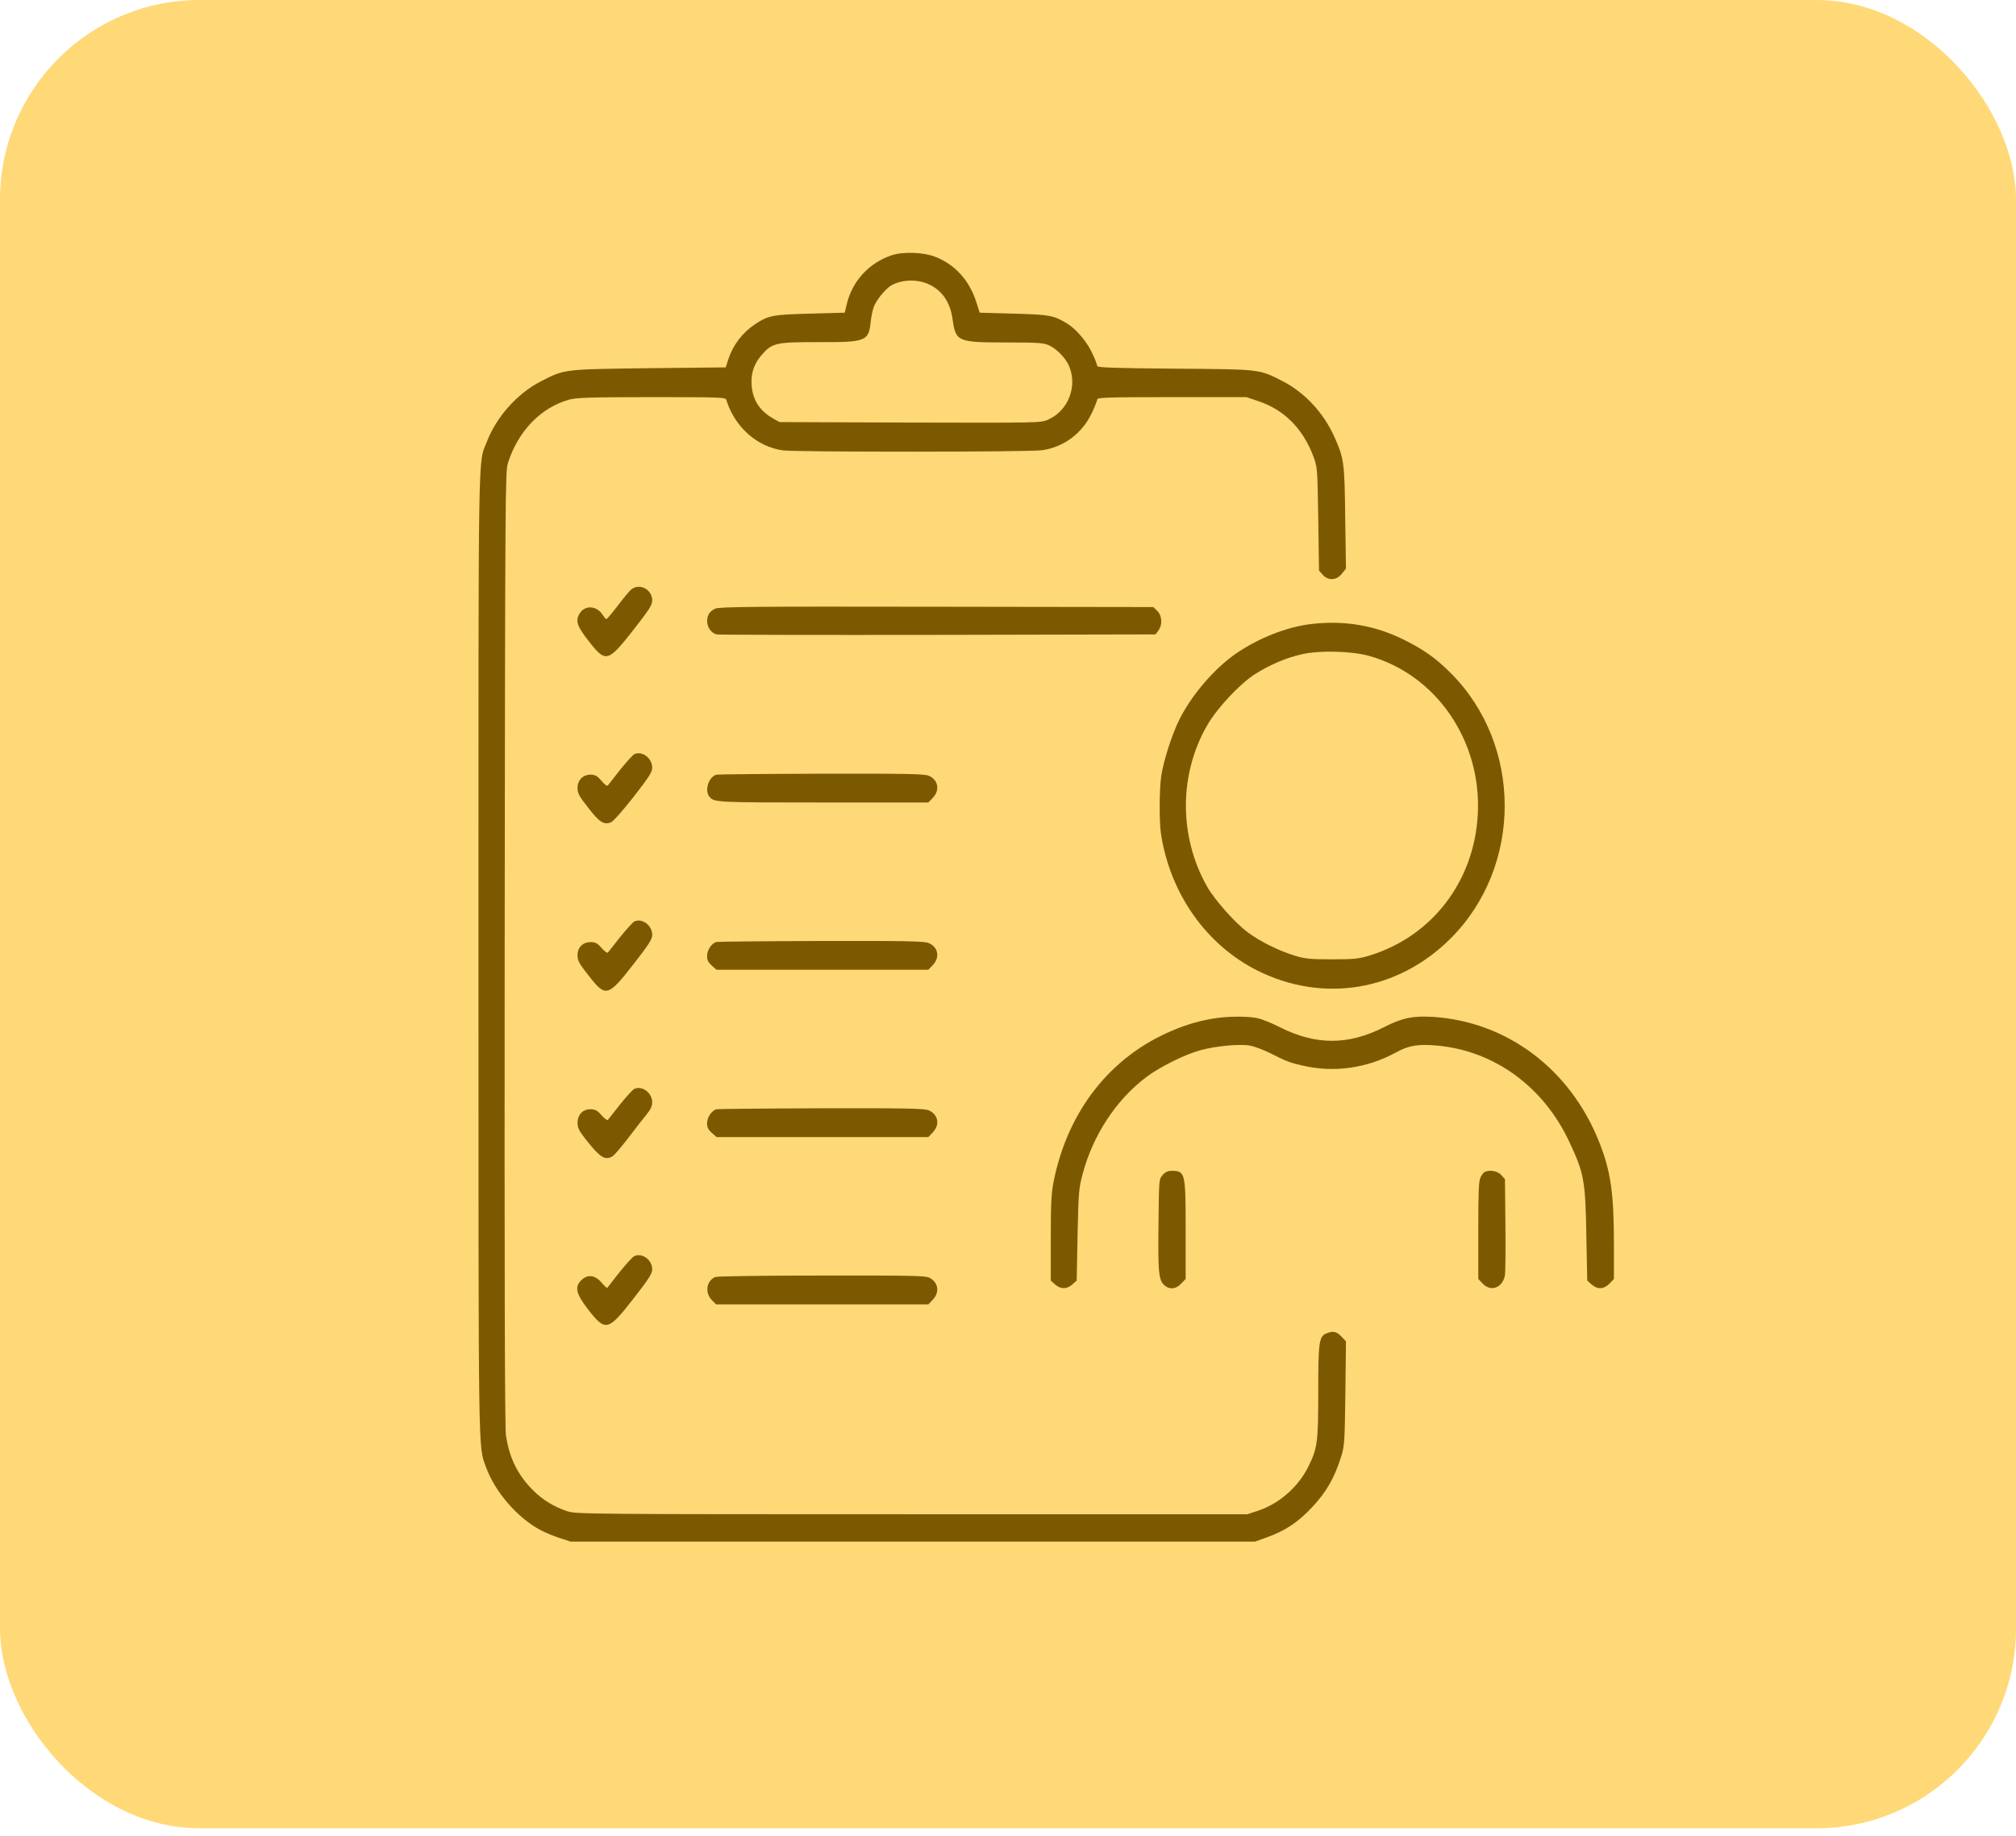 <svg width="101" height="92" viewBox="0 0 101 92" fill="none" xmlns="http://www.w3.org/2000/svg">
<rect width="101" height="91.605" rx="10" fill="#FFD978"/>
<path d="M44.648 12.798C43.526 13.185 42.701 14.087 42.426 15.224L42.319 15.667L40.571 15.715C38.677 15.764 38.486 15.804 37.791 16.271C37.188 16.683 36.722 17.287 36.493 17.988L36.356 18.407L32.508 18.448C28.194 18.504 28.293 18.488 27.064 19.125C25.903 19.729 24.872 20.89 24.391 22.131C23.941 23.299 23.971 21.623 23.971 47.856C23.971 73.662 23.956 72.388 24.345 73.501C24.788 74.734 25.91 76.039 27.071 76.66C27.277 76.773 27.705 76.95 28.018 77.055L28.591 77.24H45.732H62.874L63.462 77.031C64.409 76.684 65.019 76.281 65.737 75.516C66.447 74.766 66.867 74.025 67.195 72.969C67.356 72.437 67.371 72.243 67.402 69.809L67.432 67.206L67.203 66.965C66.959 66.707 66.791 66.674 66.463 66.803C66.081 66.957 66.043 67.222 66.043 69.729C66.043 72.276 66.004 72.558 65.539 73.501C65.035 74.508 64.08 75.346 63.027 75.693L62.492 75.87H45.694C29.606 75.87 28.873 75.862 28.438 75.725C27.766 75.507 27.178 75.145 26.705 74.669C25.926 73.888 25.514 73.041 25.346 71.905C25.292 71.534 25.269 63.838 25.284 47.501C25.307 24.556 25.315 23.63 25.445 23.203C25.964 21.583 27.102 20.414 28.529 20.019C28.888 19.922 29.637 19.898 32.653 19.898C36.104 19.898 36.348 19.906 36.386 20.035C36.806 21.389 37.921 22.389 39.227 22.566C39.922 22.654 51.505 22.654 52.207 22.558C53.291 22.405 54.215 21.72 54.704 20.688C54.849 20.374 54.971 20.067 54.971 20.011C54.971 19.914 55.597 19.898 58.705 19.898H62.446L63.042 20.1C64.332 20.527 65.271 21.47 65.798 22.864C65.997 23.404 66.004 23.42 66.043 25.999L66.081 28.586L66.264 28.796C66.539 29.11 66.959 29.086 67.226 28.747L67.432 28.489L67.394 25.951C67.364 23.146 67.333 22.969 66.844 21.873C66.302 20.672 65.363 19.665 64.248 19.092C63.065 18.488 63.172 18.504 58.85 18.472C55.903 18.448 54.971 18.415 54.971 18.343C54.971 18.286 54.872 18.02 54.742 17.746C54.49 17.166 53.94 16.505 53.482 16.223C52.787 15.796 52.589 15.764 50.787 15.715L49.084 15.667L48.909 15.127C48.573 14.063 47.855 13.265 46.885 12.879C46.274 12.629 45.228 12.597 44.648 12.798ZM46.488 14.224C47.191 14.531 47.603 15.127 47.725 16.006C47.885 17.118 47.969 17.158 50.405 17.158C52.047 17.158 52.299 17.182 52.574 17.311C52.955 17.497 53.368 17.924 53.543 18.302C54.001 19.318 53.536 20.559 52.528 21.018C52.146 21.188 52.138 21.188 45.602 21.172L39.051 21.147L38.738 20.97C38.081 20.599 37.73 20.076 37.661 19.366C37.6 18.778 37.753 18.278 38.104 17.851C38.669 17.174 38.822 17.142 40.983 17.142C43.403 17.15 43.518 17.102 43.625 16.102C43.648 15.852 43.724 15.514 43.785 15.353C43.93 14.998 44.381 14.45 44.671 14.289C45.19 14.007 45.931 13.983 46.488 14.224Z" fill="#7C5900"/>
<path d="M31.645 29.521C31.561 29.577 31.256 29.94 30.965 30.327C30.675 30.706 30.408 31.02 30.377 31.02C30.347 31.02 30.27 30.923 30.194 30.811C29.912 30.351 29.324 30.303 29.056 30.714C28.812 31.084 28.896 31.359 29.476 32.1C30.347 33.22 30.446 33.196 31.721 31.576C32.531 30.537 32.676 30.319 32.676 30.077C32.676 29.545 32.065 29.207 31.645 29.521Z" fill="#7C5900"/>
<path d="M35.83 30.496C35.7 30.553 35.555 30.674 35.509 30.77C35.303 31.165 35.509 31.689 35.906 31.786C35.998 31.81 40.983 31.818 46.977 31.81L57.889 31.786L58.033 31.592C58.247 31.31 58.224 30.851 57.98 30.609L57.782 30.416L46.932 30.4C37.822 30.384 36.036 30.4 35.83 30.496Z" fill="#7C5900"/>
<path d="M65.661 31.27C64.462 31.415 63.057 31.971 61.935 32.737C60.866 33.47 59.728 34.784 59.102 36.017C58.735 36.742 58.292 38.104 58.178 38.87C58.079 39.539 58.071 41.207 58.17 41.82C58.644 44.81 60.446 47.348 62.996 48.63C66.294 50.274 70.036 49.653 72.67 47.026C76.289 43.415 76.289 37.322 72.67 33.712C71.937 32.978 71.334 32.551 70.364 32.068C68.875 31.326 67.348 31.068 65.661 31.27ZM68.6 32.866C71.96 33.809 74.228 37.121 74.037 40.796C73.861 44.157 71.746 46.921 68.6 47.88C68.073 48.041 67.822 48.066 66.73 48.066C65.638 48.066 65.386 48.041 64.859 47.88C64.065 47.638 63.095 47.155 62.5 46.703C61.851 46.22 60.843 45.075 60.461 44.398C59.056 41.892 59.064 38.789 60.484 36.331C60.988 35.461 62.141 34.236 62.889 33.768C63.645 33.293 64.431 32.962 65.203 32.785C66.088 32.575 67.722 32.616 68.6 32.866Z" fill="#7C5900"/>
<path d="M31.789 37.782C31.705 37.822 31.385 38.176 31.072 38.563C30.766 38.958 30.484 39.313 30.453 39.353C30.415 39.401 30.285 39.305 30.14 39.127C29.934 38.886 29.835 38.821 29.605 38.813C29.209 38.805 28.934 39.079 28.934 39.49C28.934 39.748 29.018 39.901 29.476 40.481C30.033 41.199 30.247 41.336 30.598 41.207C30.713 41.166 31.194 40.627 31.736 39.934C32.515 38.934 32.675 38.684 32.675 38.467C32.675 37.991 32.186 37.612 31.789 37.782Z" fill="#7C5900"/>
<path d="M35.906 38.813C35.524 38.894 35.288 39.571 35.524 39.893C35.754 40.208 35.799 40.208 41.228 40.208H46.512L46.733 39.974C47.1 39.587 47.008 39.079 46.535 38.87C46.313 38.773 45.412 38.757 41.175 38.765C38.372 38.773 35.998 38.797 35.906 38.813Z" fill="#7C5900"/>
<path d="M31.789 46.164C31.705 46.204 31.385 46.559 31.072 46.945C30.766 47.34 30.484 47.695 30.453 47.727C30.422 47.767 30.285 47.663 30.14 47.501C29.934 47.26 29.827 47.203 29.59 47.203C29.193 47.203 28.934 47.469 28.934 47.872C28.934 48.13 29.018 48.283 29.476 48.863C30.346 49.984 30.445 49.959 31.721 48.331C32.507 47.324 32.675 47.058 32.675 46.84C32.675 46.373 32.186 45.994 31.789 46.164Z" fill="#7C5900"/>
<path d="M35.905 47.195C35.66 47.243 35.424 47.598 35.424 47.904C35.424 48.106 35.485 48.227 35.66 48.38L35.897 48.589H41.204H46.511L46.732 48.356C47.099 47.969 47.007 47.461 46.533 47.252C46.312 47.155 45.411 47.139 41.173 47.147C38.371 47.155 35.996 47.179 35.905 47.195Z" fill="#7C5900"/>
<path d="M60.965 51.007C60.217 51.112 59.484 51.314 58.751 51.628C55.628 52.934 53.483 55.666 52.78 59.228C52.673 59.776 52.643 60.324 52.643 62.032V64.16L52.856 64.354C53.131 64.603 53.452 64.603 53.727 64.354L53.941 64.16L53.986 61.871C54.032 59.736 54.047 59.542 54.238 58.825C54.758 56.874 55.918 55.102 57.43 53.965C58.102 53.457 59.369 52.829 60.141 52.619C60.904 52.41 62.095 52.297 62.614 52.386C62.836 52.426 63.286 52.595 63.63 52.764C64.424 53.167 64.6 53.24 65.203 53.377C66.806 53.764 68.471 53.53 69.937 52.732C70.586 52.377 71.036 52.305 71.983 52.386C74.869 52.643 77.351 54.457 78.641 57.253C79.359 58.785 79.428 59.171 79.474 61.871L79.519 64.16L79.733 64.354C80.031 64.62 80.352 64.603 80.634 64.313L80.856 64.079V62.315C80.856 59.792 80.695 58.664 80.115 57.213C78.664 53.57 75.511 51.193 71.8 50.951C70.8 50.886 70.25 50.999 69.349 51.459C67.555 52.377 65.921 52.377 64.119 51.467C63.729 51.265 63.225 51.064 63.004 51.015C62.553 50.919 61.66 50.911 60.965 51.007Z" fill="#7C5900"/>
<path d="M31.789 54.553C31.705 54.585 31.385 54.94 31.072 55.327C30.766 55.722 30.484 56.076 30.453 56.109C30.422 56.149 30.285 56.044 30.14 55.883C29.942 55.649 29.827 55.585 29.598 55.577C29.209 55.569 28.934 55.843 28.934 56.262C28.934 56.512 29.01 56.657 29.361 57.108C30.064 57.995 30.308 58.156 30.682 57.938C30.759 57.898 31.11 57.495 31.461 57.035C31.805 56.576 32.224 56.044 32.385 55.851C32.591 55.593 32.675 55.424 32.675 55.23C32.675 54.763 32.186 54.384 31.789 54.553Z" fill="#7C5900"/>
<path d="M35.905 55.577C35.66 55.625 35.424 55.98 35.424 56.286C35.424 56.488 35.485 56.608 35.66 56.762L35.897 56.971H41.204H46.511L46.732 56.737C47.099 56.351 47.007 55.843 46.533 55.633C46.312 55.537 45.411 55.52 41.173 55.529C38.371 55.537 35.996 55.561 35.905 55.577Z" fill="#7C5900"/>
<path d="M58.247 58.873C58.064 59.083 58.064 59.083 58.041 61.186C58.01 63.652 58.041 64.087 58.293 64.353C58.553 64.627 58.896 64.611 59.179 64.313L59.4 64.079V61.645C59.4 58.736 59.385 58.663 58.682 58.663C58.514 58.663 58.377 58.728 58.247 58.873Z" fill="#7C5900"/>
<path d="M74.381 58.72C74.328 58.744 74.236 58.865 74.175 58.986C74.084 59.179 74.061 59.663 74.061 61.645V64.079L74.282 64.313C74.694 64.748 75.282 64.522 75.397 63.894C75.42 63.741 75.435 62.596 75.42 61.347L75.397 59.082L75.213 58.873C75.03 58.671 74.656 58.599 74.381 58.72Z" fill="#7C5900"/>
<path d="M31.782 62.935C31.69 62.975 31.354 63.346 31.026 63.757C30.705 64.168 30.43 64.514 30.422 64.531C30.407 64.547 30.277 64.426 30.132 64.257C29.804 63.878 29.43 63.837 29.124 64.144C28.781 64.482 28.857 64.813 29.422 65.554C30.338 66.739 30.445 66.715 31.72 65.087C32.499 64.087 32.675 63.813 32.675 63.604C32.675 63.128 32.186 62.758 31.782 62.935Z" fill="#7C5900"/>
<path d="M35.837 63.983C35.395 64.168 35.303 64.748 35.646 65.119L35.868 65.353H41.19H46.512L46.733 65.119C47.084 64.748 47.016 64.264 46.573 64.023C46.382 63.918 45.649 63.902 41.175 63.91C38.327 63.91 35.921 63.942 35.837 63.983Z" fill="#7C5900"/>
</svg>
